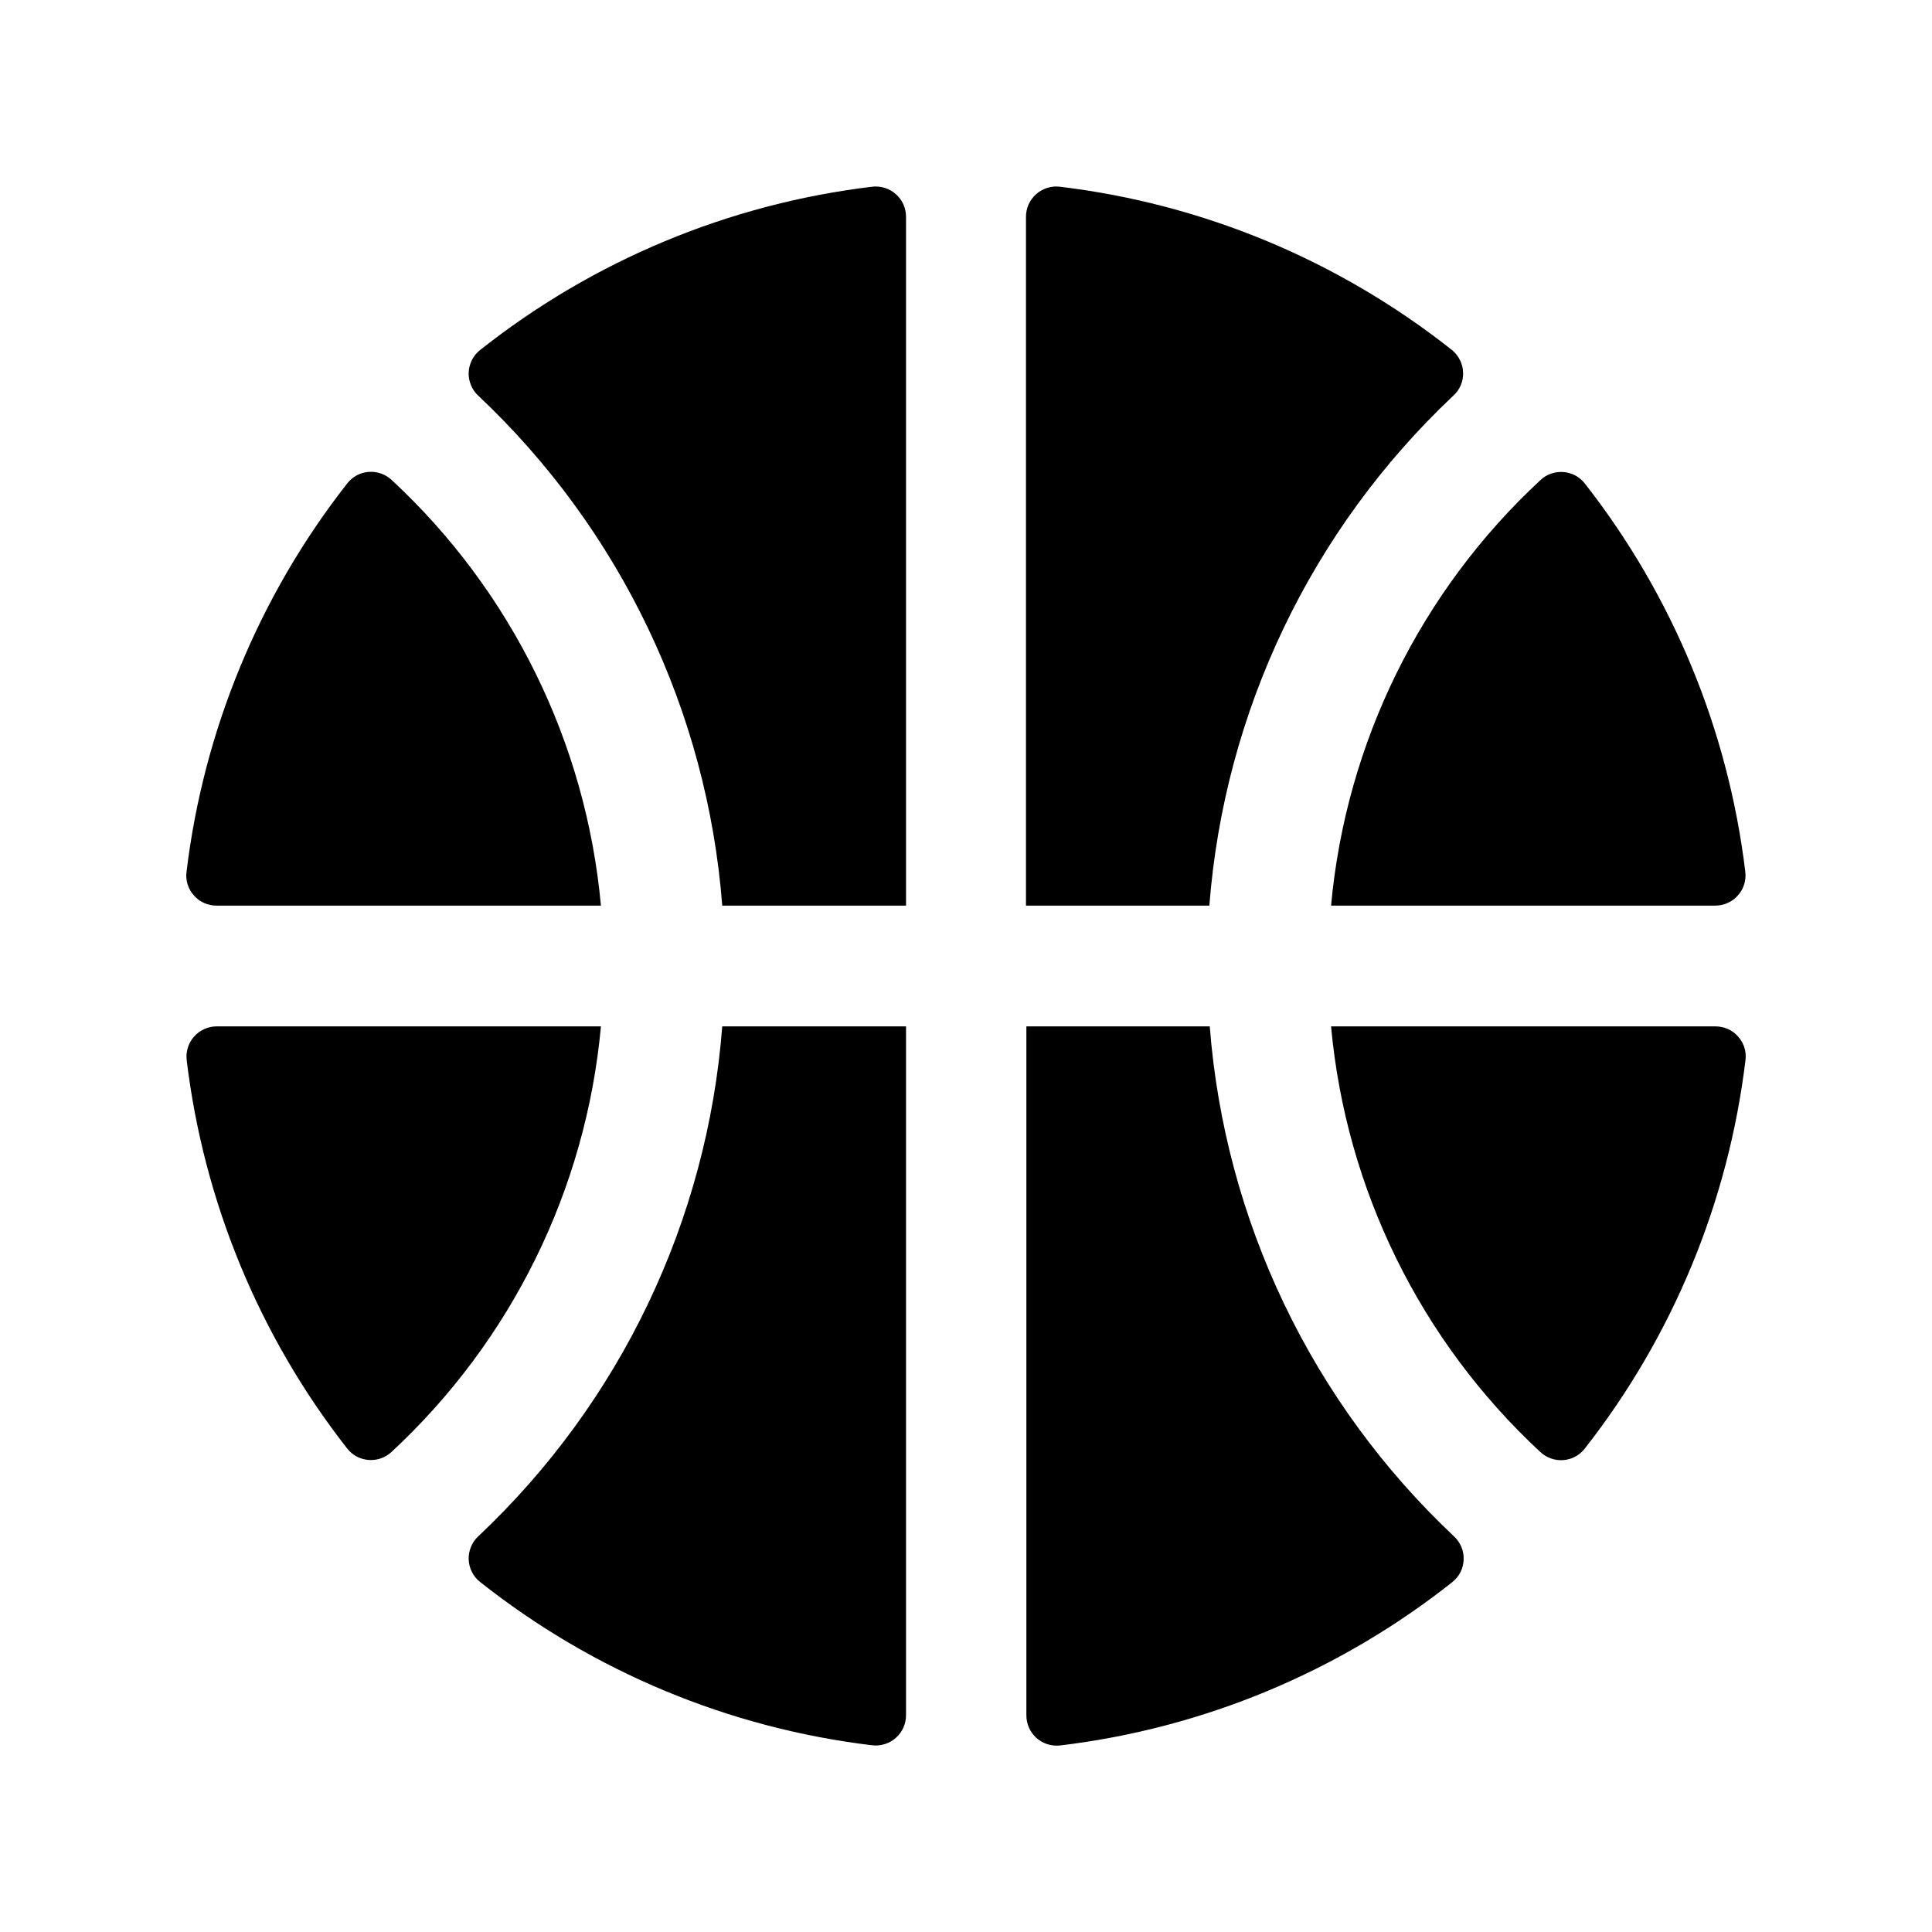 <svg width="24" height="24" viewBox="0 0 24 24" fill="none" xmlns="http://www.w3.org/2000/svg">
<path d="M5.963 4.349C7.369 3.235 9.056 2.532 10.838 2.319C10.89 2.313 10.944 2.319 10.994 2.335C11.044 2.351 11.091 2.378 11.13 2.413C11.17 2.449 11.201 2.492 11.223 2.54C11.244 2.589 11.255 2.641 11.255 2.694V11.25H8.972C8.786 8.835 7.705 6.577 5.942 4.916C5.902 4.88 5.871 4.835 5.851 4.785C5.83 4.735 5.82 4.682 5.822 4.628C5.824 4.574 5.838 4.521 5.862 4.473C5.886 4.425 5.92 4.383 5.963 4.349ZM4.312 6.007C3.219 7.402 2.529 9.071 2.317 10.831C2.31 10.884 2.315 10.937 2.331 10.988C2.347 11.039 2.374 11.085 2.41 11.125C2.445 11.165 2.488 11.196 2.537 11.218C2.586 11.239 2.638 11.25 2.692 11.25H7.465C7.28 9.227 6.354 7.343 4.865 5.962C4.827 5.926 4.781 5.899 4.732 5.882C4.683 5.865 4.631 5.858 4.579 5.862C4.527 5.866 4.476 5.881 4.43 5.906C4.385 5.931 4.344 5.965 4.312 6.007ZM18.038 4.349C16.631 3.235 14.944 2.532 13.162 2.319C13.11 2.313 13.056 2.319 13.006 2.335C12.956 2.351 12.909 2.378 12.87 2.413C12.83 2.449 12.799 2.492 12.777 2.54C12.756 2.589 12.745 2.641 12.745 2.694V11.25H15.023C15.21 8.835 16.29 6.577 18.053 4.916C18.093 4.88 18.125 4.835 18.146 4.786C18.167 4.736 18.177 4.683 18.175 4.629C18.174 4.575 18.161 4.522 18.137 4.474C18.113 4.426 18.079 4.383 18.038 4.349ZM21.681 10.831C21.469 9.071 20.78 7.402 19.688 6.007C19.656 5.966 19.616 5.932 19.57 5.907C19.524 5.883 19.474 5.868 19.423 5.864C19.371 5.86 19.319 5.866 19.27 5.883C19.221 5.9 19.176 5.926 19.138 5.962C17.648 7.343 16.72 9.226 16.535 11.25H21.308C21.36 11.25 21.413 11.239 21.461 11.217C21.51 11.196 21.553 11.164 21.588 11.124C21.624 11.085 21.65 11.038 21.666 10.988C21.682 10.937 21.687 10.884 21.681 10.831ZM2.319 13.169C2.531 14.929 3.22 16.598 4.312 17.993C4.344 18.034 4.384 18.068 4.43 18.093C4.476 18.117 4.526 18.132 4.577 18.136C4.629 18.14 4.681 18.134 4.73 18.117C4.779 18.1 4.824 18.073 4.862 18.038C6.352 16.657 7.28 14.774 7.465 12.75H2.692C2.639 12.75 2.587 12.761 2.539 12.783C2.49 12.804 2.447 12.836 2.412 12.876C2.376 12.915 2.35 12.962 2.334 13.012C2.318 13.063 2.313 13.116 2.319 13.169ZM19.688 17.993C20.781 16.598 21.471 14.929 21.683 13.169C21.69 13.116 21.685 13.063 21.669 13.012C21.653 12.961 21.626 12.915 21.59 12.875C21.555 12.835 21.512 12.804 21.463 12.782C21.414 12.761 21.362 12.75 21.308 12.75H16.535C16.72 14.773 17.646 16.657 19.135 18.038C19.174 18.074 19.219 18.101 19.268 18.118C19.317 18.135 19.369 18.142 19.421 18.138C19.473 18.134 19.524 18.119 19.57 18.094C19.616 18.069 19.656 18.035 19.688 17.993ZM5.963 19.651C7.369 20.765 9.056 21.468 10.838 21.681C10.89 21.687 10.944 21.681 10.994 21.665C11.044 21.649 11.091 21.622 11.13 21.587C11.17 21.551 11.201 21.508 11.223 21.46C11.244 21.411 11.255 21.359 11.255 21.306V12.75H8.972C8.786 15.165 7.705 17.423 5.942 19.084C5.902 19.12 5.871 19.165 5.851 19.215C5.83 19.265 5.82 19.318 5.822 19.372C5.824 19.426 5.838 19.479 5.862 19.527C5.886 19.575 5.92 19.617 5.963 19.651ZM15.028 12.75H12.75V21.308C12.75 21.36 12.761 21.413 12.782 21.461C12.803 21.51 12.835 21.553 12.874 21.589C12.914 21.624 12.96 21.651 13.011 21.667C13.061 21.683 13.114 21.688 13.167 21.683C14.949 21.47 16.636 20.767 18.042 19.653C18.084 19.619 18.118 19.577 18.143 19.529C18.167 19.48 18.18 19.428 18.182 19.374C18.184 19.32 18.175 19.267 18.154 19.217C18.133 19.167 18.102 19.122 18.063 19.086C16.297 17.425 15.215 15.166 15.028 12.75Z" fill="black"/>
</svg>
